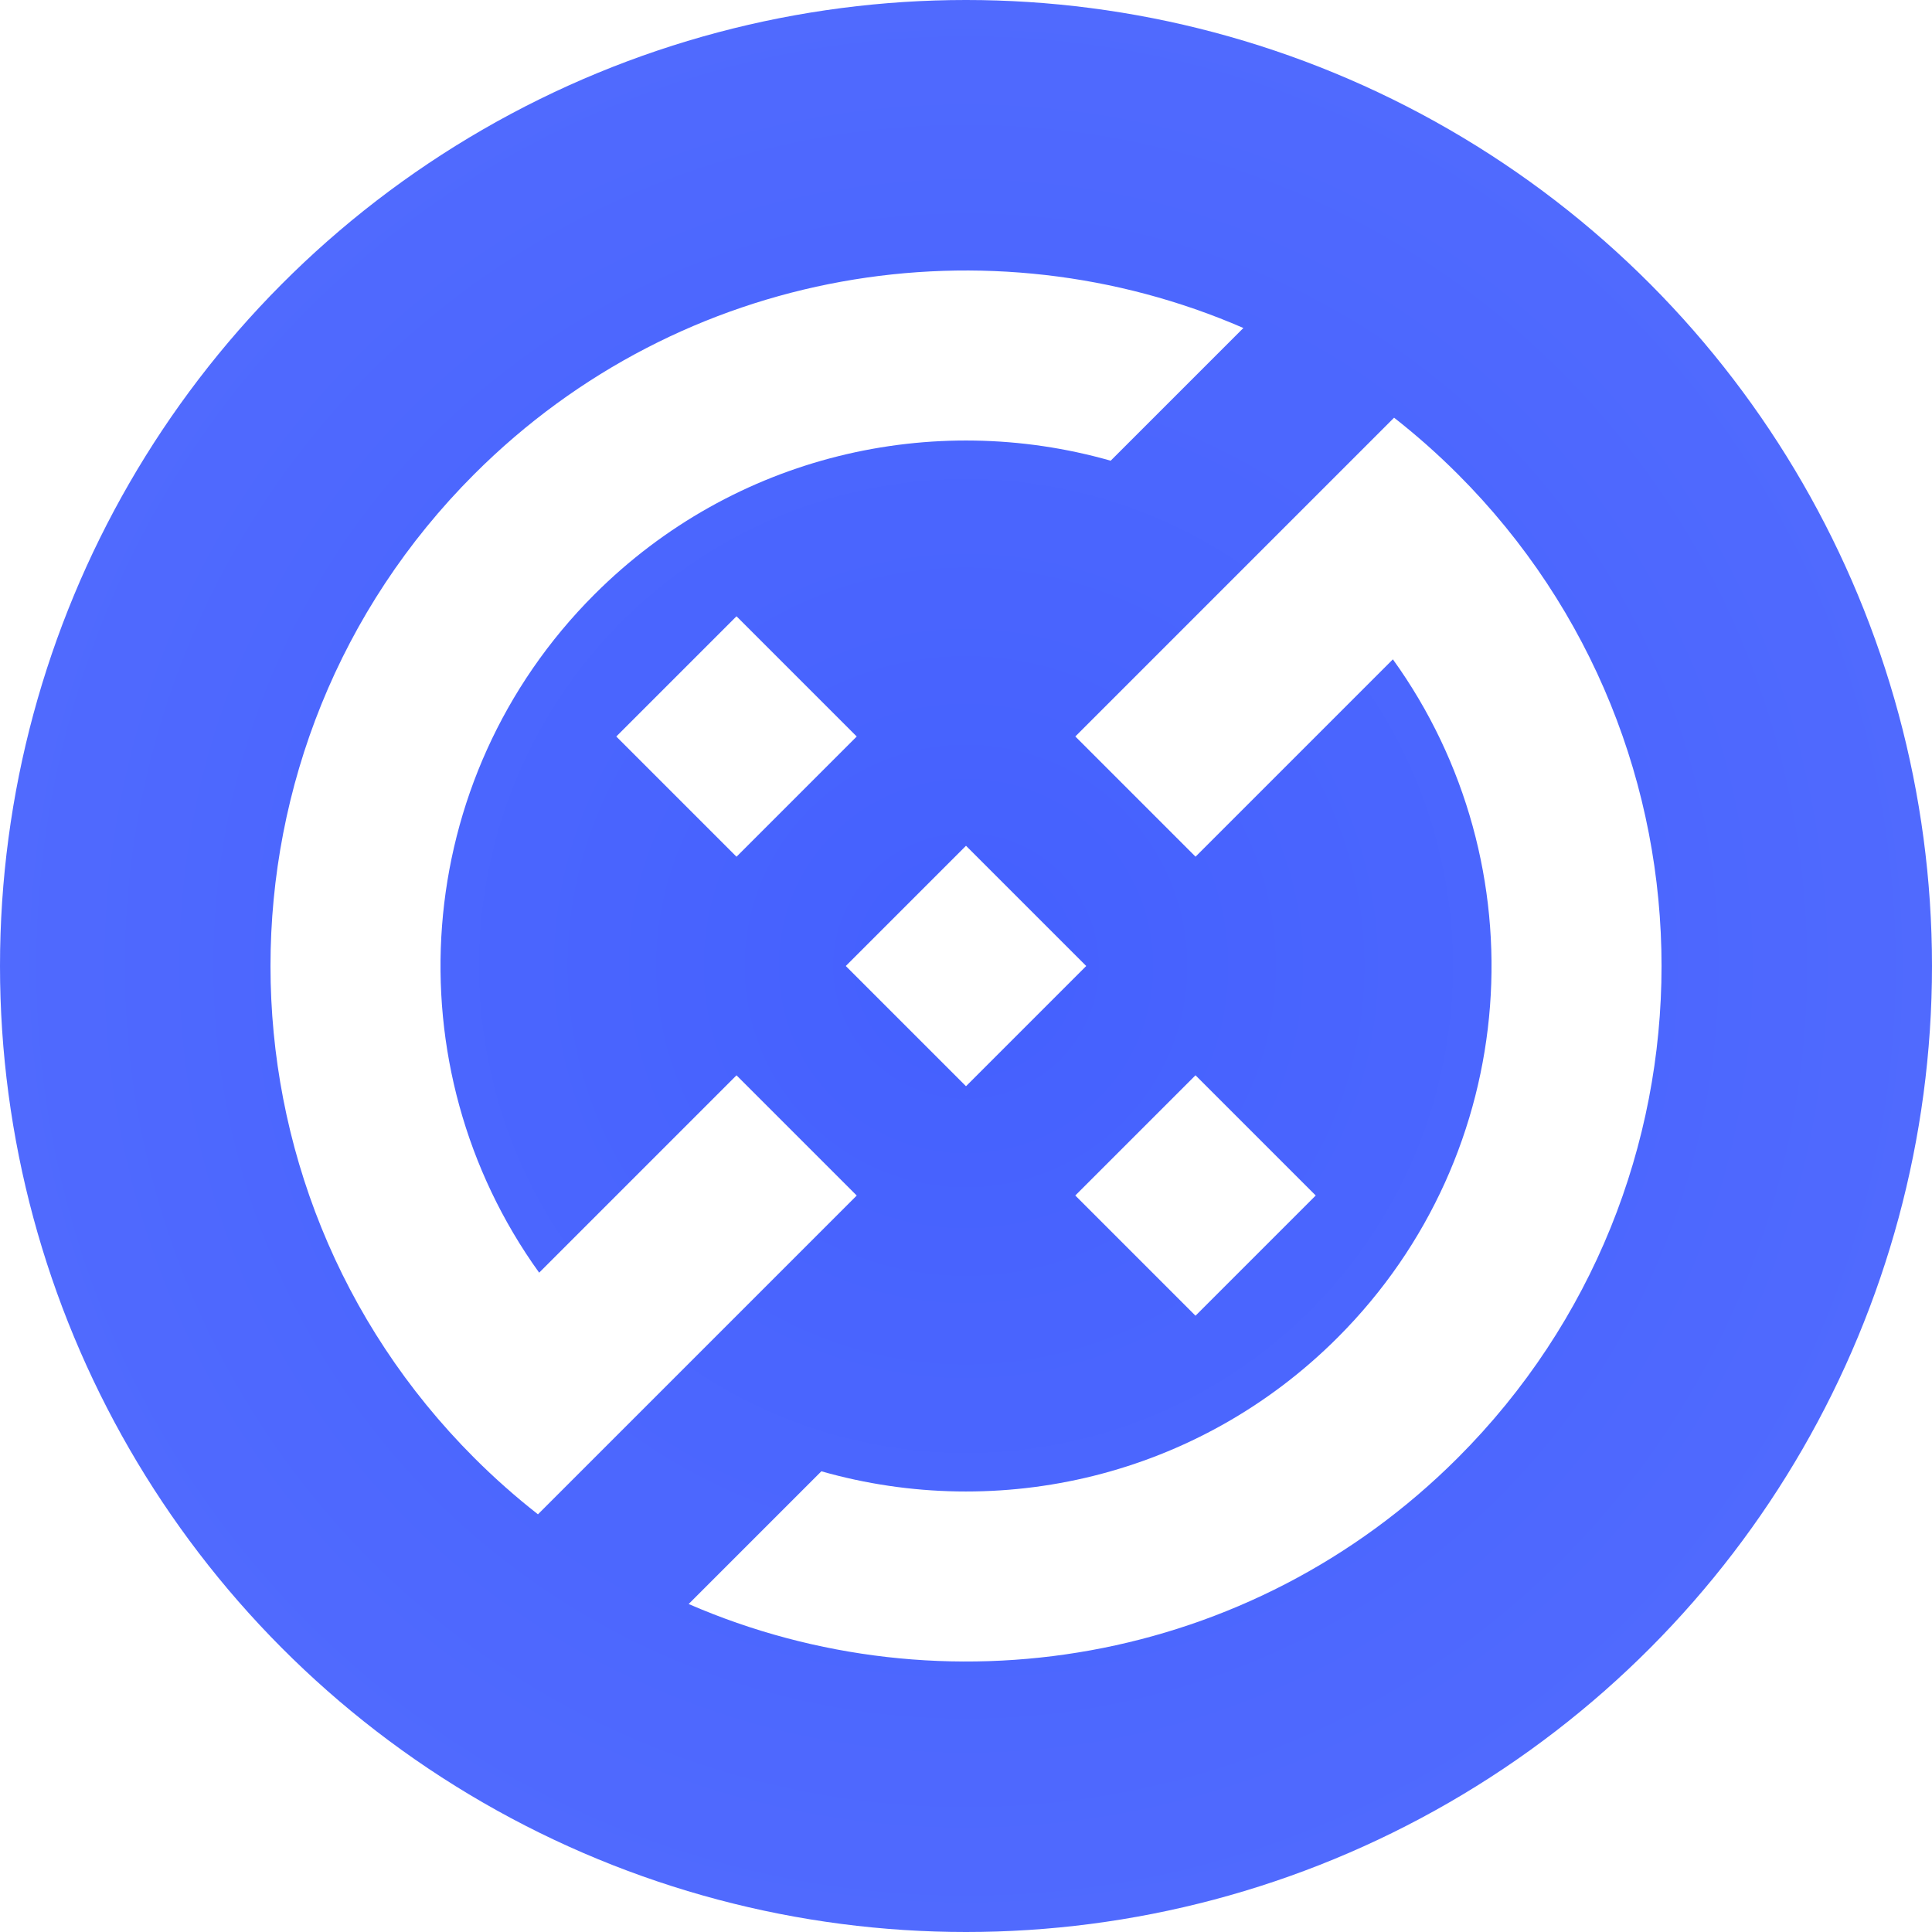 <?xml version="1.0" encoding="UTF-8"?>
<svg fill="none" viewBox="0 0 512 512" xmlns="http://www.w3.org/2000/svg">
<g opacity=".9">
<circle cx="256" cy="256" r="256" fill="url(#a)"/>
<g fill="#fff" filter="url(#b)">
<path d="m125.67 125.67c55.111-55.111 136.44-68.028 203.84-38.749l-35.172 35.172c-47.042-13.42-99.763-1.608-136.81 35.436-48.963 48.963-53.846 125.31-14.648 179.74l52.3-52.3 31.859 31.86-84.477 84.477c-5.858-4.585-11.501-9.573-16.894-14.966-71.981-71.982-71.981-188.69 0-260.67z"/>
<path d="m182.5 425.08c67.4 29.278 148.73 16.362 203.84-38.749 71.981-71.982 71.981-188.69 0-260.67-5.393-5.393-11.036-10.381-16.894-14.966l-84.477 84.477 31.86 31.86 52.299-52.3c39.198 54.425 34.315 130.78-14.647 179.74-37.044 37.045-89.766 48.857-136.81 35.437l-35.172 35.172z"/>
<path d="M287.86 256L256 224.141L224.141 256L256 287.859L287.86 256Z"/>
<path d="m195.18 163.32l31.859 31.859-31.859 31.86-31.86-31.86 31.86-31.859z"/>
<path d="m348.68 316.82l-31.859-31.859-31.86 31.859 31.86 31.86 31.859-31.86z"/>
</g>
</g>
<defs>
<filter id="b" x="69.68" y="69.68" width="372.64" height="372.64" color-interpolation-filters="sRGB" filterUnits="userSpaceOnUse">
<feFlood flood-opacity="0" result="BackgroundImageFix"/>
<feColorMatrix in="SourceAlpha" values="0 0 0 0 0 0 0 0 0 0 0 0 0 0 0 0 0 0 127 0"/>
<feOffset/>
<feGaussianBlur stdDeviation="1"/>
<feColorMatrix values="0 0 0 0 0 0 0 0 0 0 0 0 0 0 0 0 0 0 0.25 0"/>
<feBlend in2="BackgroundImageFix" result="effect1_dropShadow"/>
<feBlend in="SourceGraphic" in2="effect1_dropShadow" result="shape"/>
</filter>
<radialGradient id="a" cx="0" cy="0" r="1" gradientTransform="translate(256 256) rotate(90) scale(256)" gradientUnits="userSpaceOnUse">
<stop stop-color="#304FFE" offset="0"/>
<stop stop-color="#3D5AFE" offset="1"/>
</radialGradient>
</defs>
</svg>
